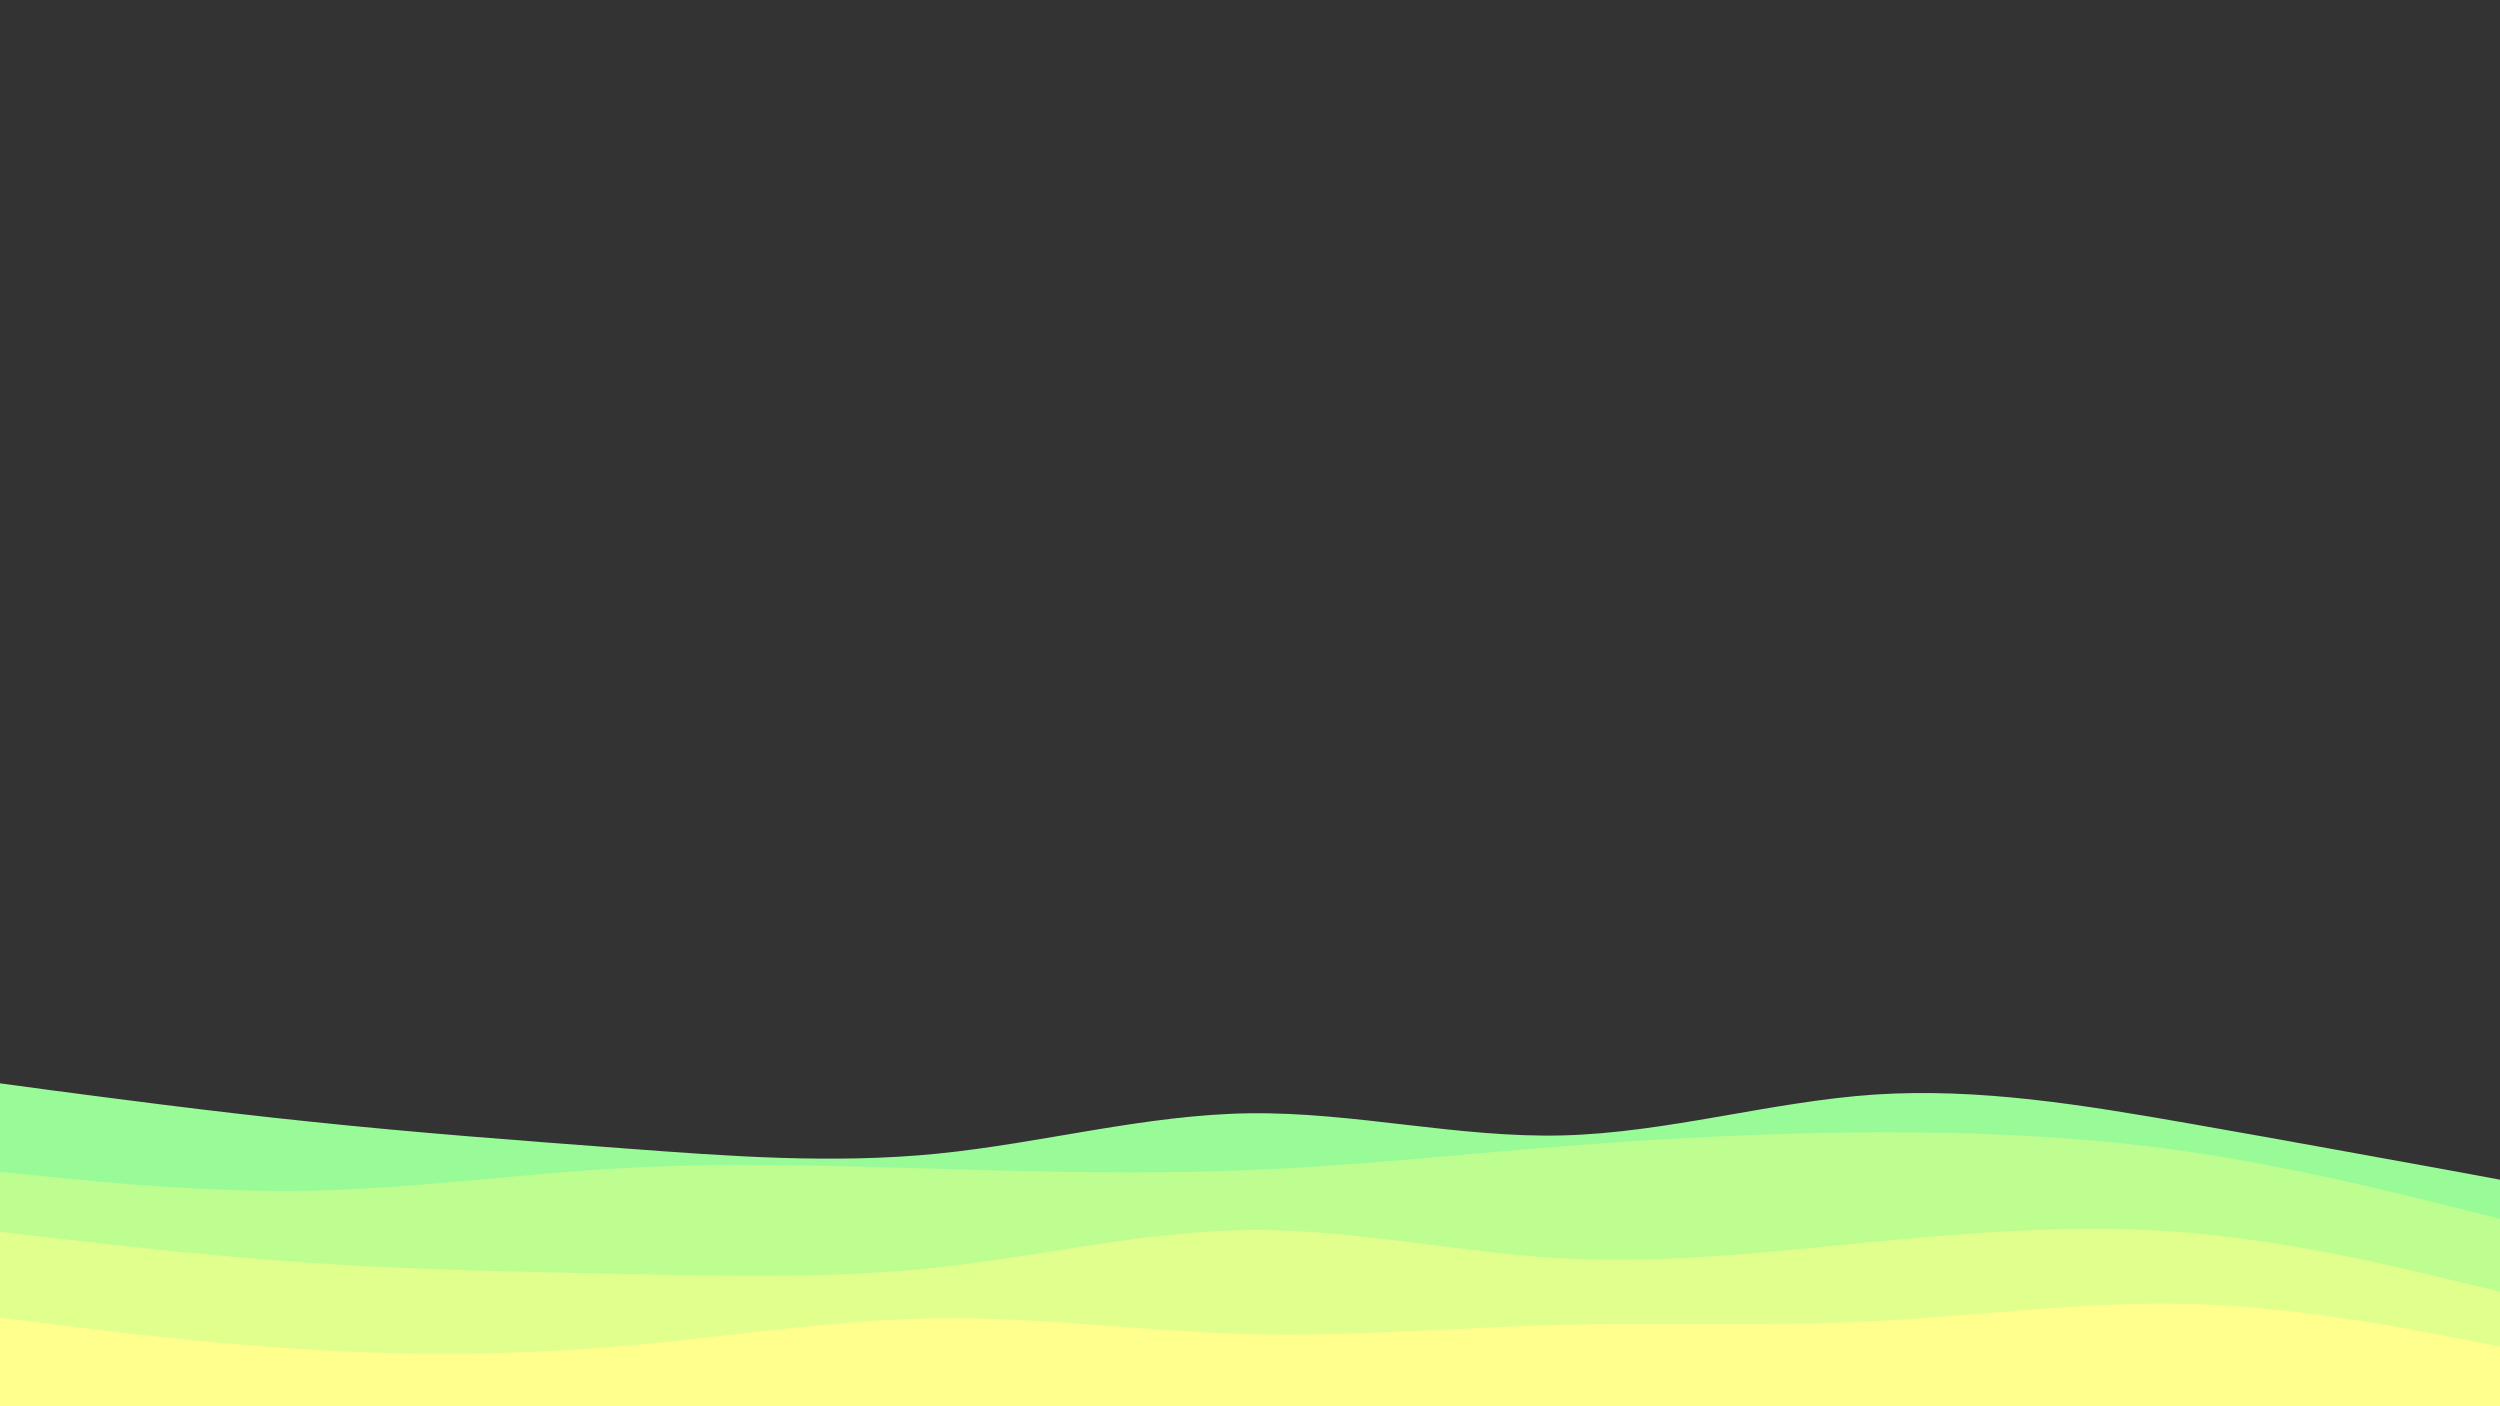 <svg id="visual" viewBox="0 0 960 540" width="960" height="540" xmlns="http://www.w3.org/2000/svg" xmlns:xlink="http://www.w3.org/1999/xlink" version="1.1"><rect x="0" y="0" width="960" height="540" fill="#333333" stroke="none"/><path d="M0 416L20 418.7C40 421.3 80 426.7 120 430.8C160 435 200 438 240 441C280 444 320 447 360 443C400 439 440 428 480 427.5C520 427 560 437 600 436C640 435 680 423 720 420.3C760 417.7 800 424.3 840 431.3C880 438.3 920 445.7 940 449.3L960 453L960 541L940 541C920 541 880 541 840 541C800 541 760 541 720 541C680 541 640 541 600 541C560 541 520 541 480 541C440 541 400 541 360 541C320 541 280 541 240 541C200 541 160 541 120 541C80 541 40 541 20 541L0 541Z" fill="#98fb98"></path><path d="M0 450L20 452C40 454 80 458 120 457.2C160 456.3 200 450.7 240 448.5C280 446.3 320 447.7 360 448.8C400 450 440 451 480 449.3C520 447.7 560 443.3 600 440.2C640 437 680 435 720 434.8C760 434.7 800 436.3 840 442.2C880 448 920 458 940 463L960 468L960 541L940 541C920 541 880 541 840 541C800 541 760 541 720 541C680 541 640 541 600 541C560 541 520 541 480 541C440 541 400 541 360 541C320 541 280 541 240 541C200 541 160 541 120 541C80 541 40 541 20 541L0 541Z" fill="#befd8f"></path><path d="M0 473L20 475.3C40 477.7 80 482.3 120 485C160 487.7 200 488.3 240 489.2C280 490 320 491 360 486.7C400 482.3 440 472.7 480 472.3C520 472 560 481 600 483.2C640 485.3 680 480.7 720 476.8C760 473 800 470 840 473.3C880 476.7 920 486.3 940 491.2L960 496L960 541L940 541C920 541 880 541 840 541C800 541 760 541 720 541C680 541 640 541 600 541C560 541 520 541 480 541C440 541 400 541 360 541C320 541 280 541 240 541C200 541 160 541 120 541C80 541 40 541 20 541L0 541Z" fill="#e0ff8c"></path><path d="M0 506L20 508.5C40 511 80 516 120 518.3C160 520.7 200 520.3 240 516.8C280 513.3 320 506.7 360 506.2C400 505.7 440 511.3 480 512.3C520 513.3 560 509.7 600 508.7C640 507.7 680 509.3 720 507.3C760 505.3 800 499.7 840 500.7C880 501.7 920 509.3 940 513.2L960 517L960 541L940 541C920 541 880 541 840 541C800 541 760 541 720 541C680 541 640 541 600 541C560 541 520 541 480 541C440 541 400 541 360 541C320 541 280 541 240 541C200 541 160 541 120 541C80 541 40 541 20 541L0 541Z" fill="#ffff8d"></path></svg>